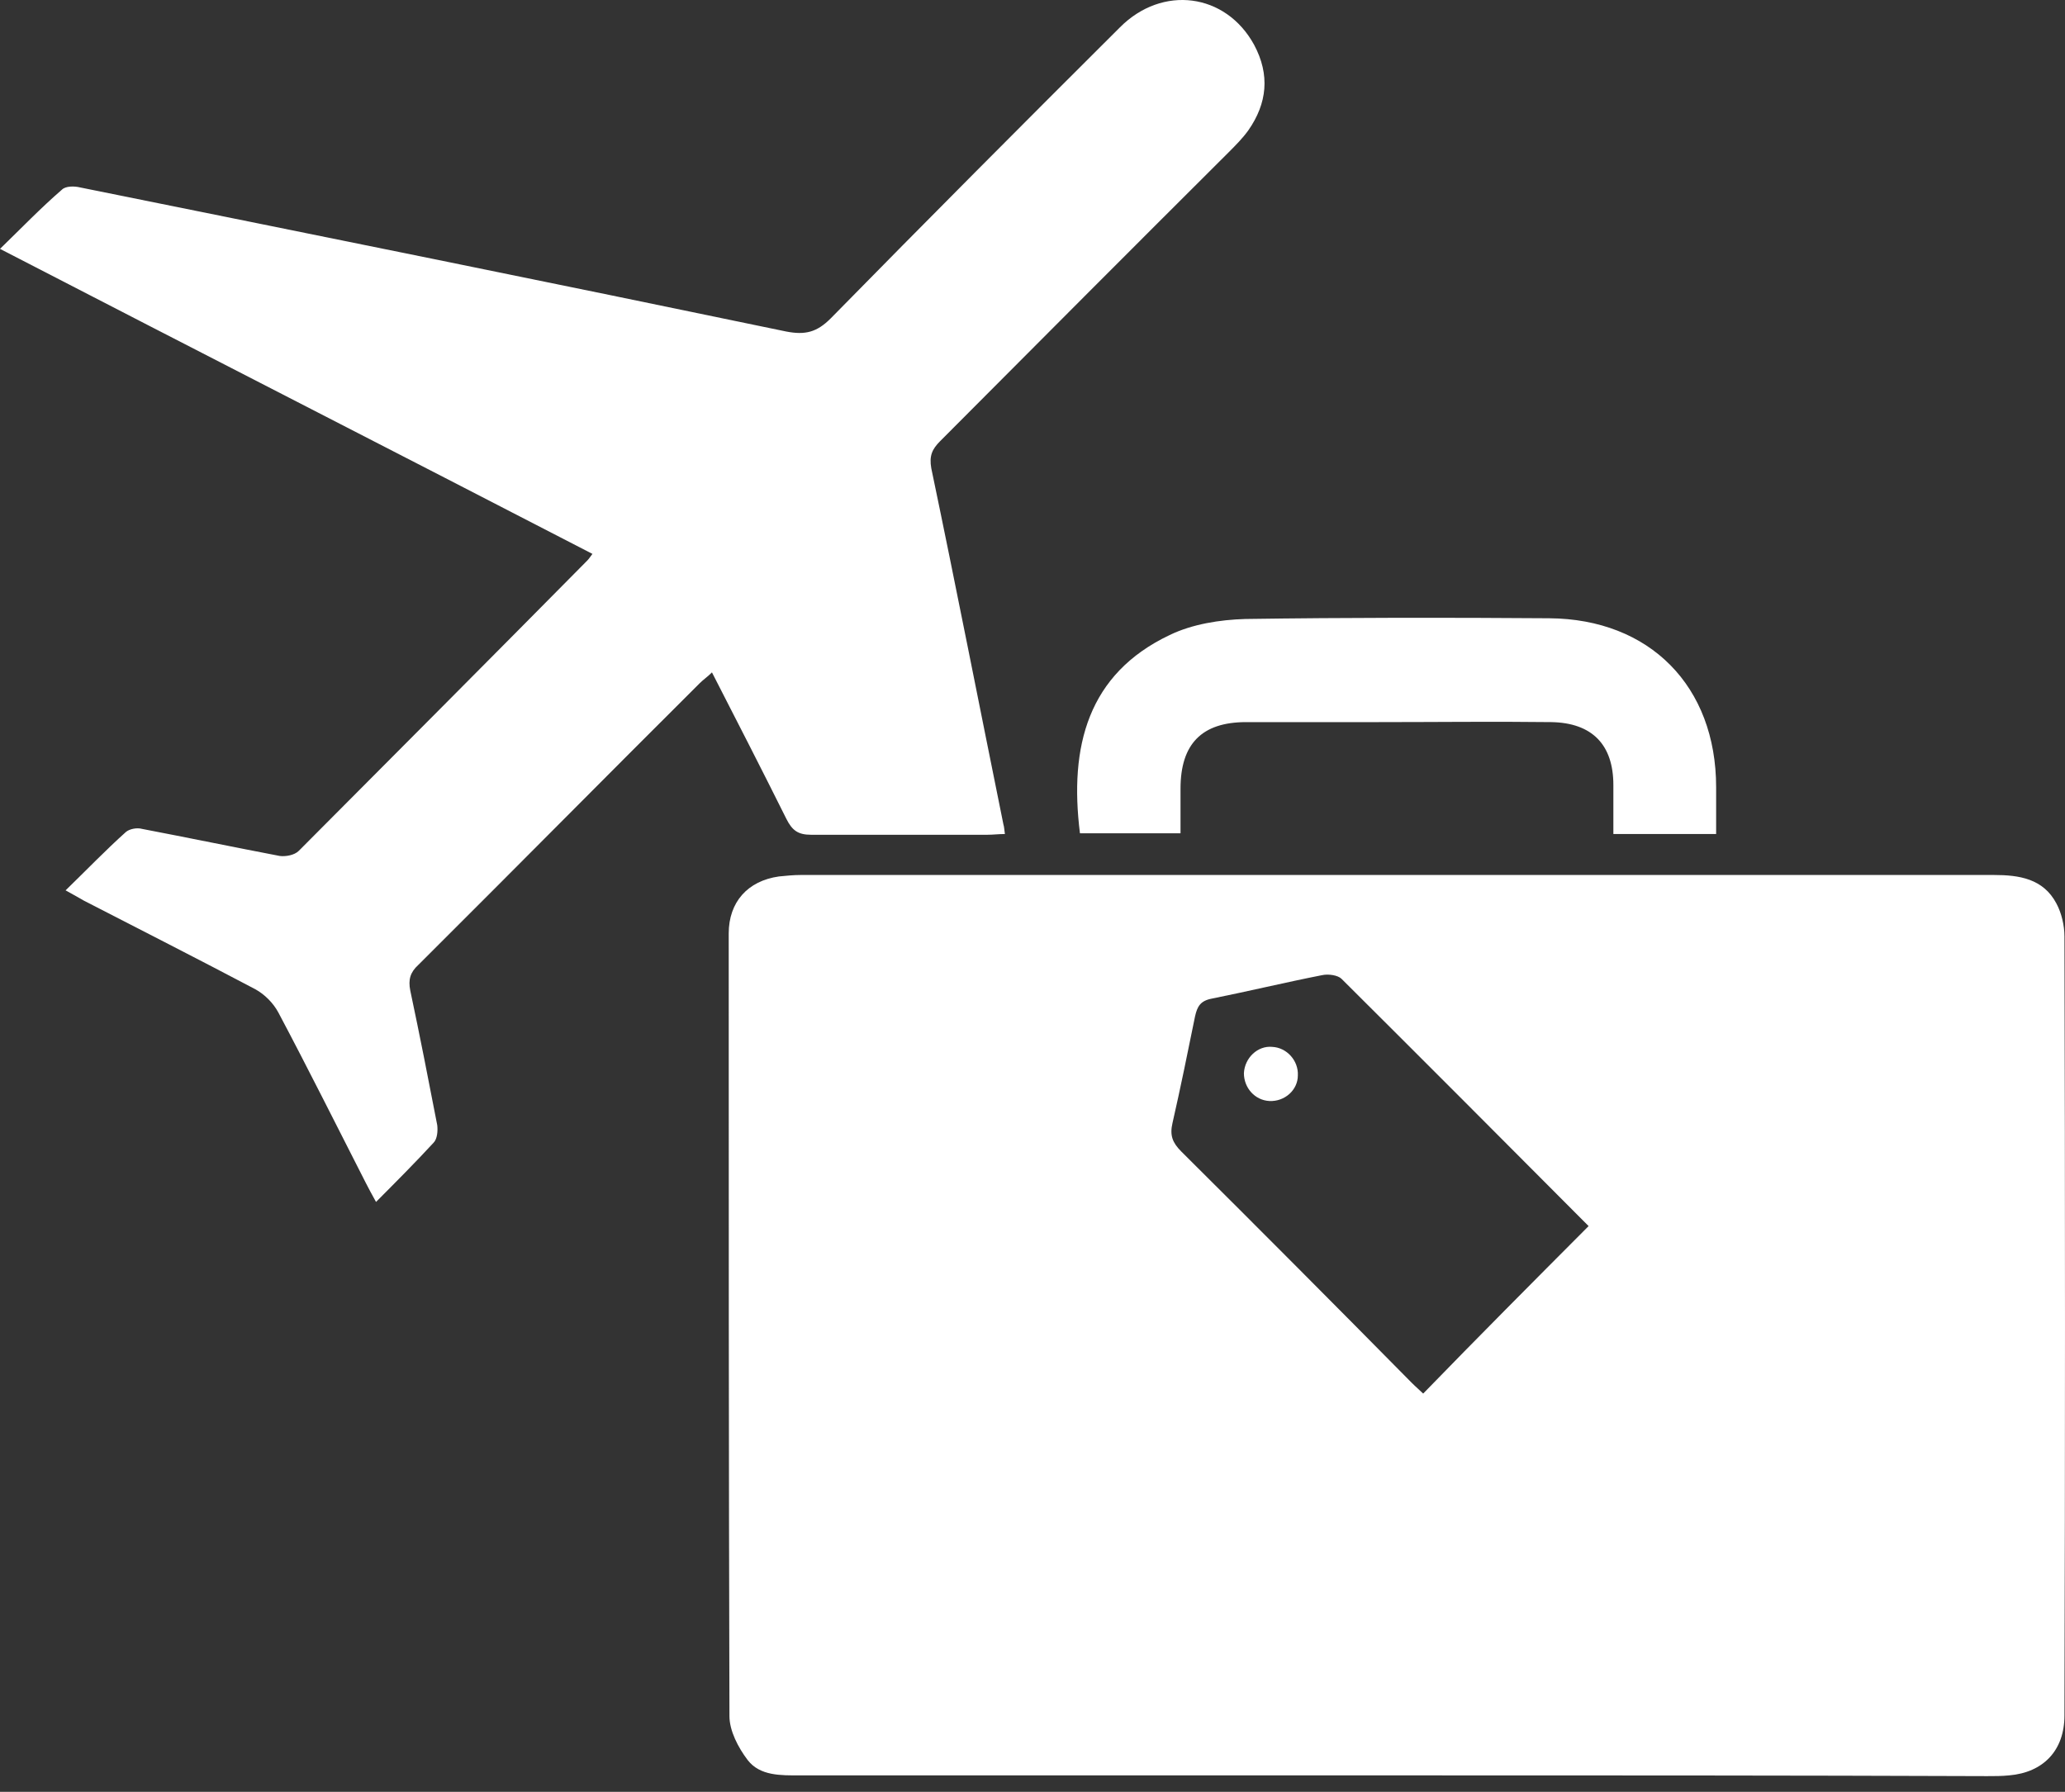 <svg width="106" height="92" viewBox="0 0 106 92" fill="none" xmlns="http://www.w3.org/2000/svg">
<rect x="0" y="0" width="106" height="92" fill="#333333" stroke="none"/>
<path d="M71.633 91.155C61.459 91.155 51.247 91.155 41.072 91.155C40.099 91.155 39.015 91.193 38.379 90.367C37.892 89.728 37.444 88.864 37.444 88.113C37.406 74.706 37.406 61.337 37.406 47.93C37.406 46.315 38.379 45.226 39.987 45C40.361 44.963 40.735 44.925 41.109 44.925C61.533 44.925 81.957 44.925 102.344 44.925C103.653 44.925 104.887 45.113 105.56 46.39C105.822 46.878 105.972 47.517 105.972 48.08C106.009 61.412 106.009 74.744 105.972 88.076C105.972 89.878 104.887 91.005 103.129 91.155C102.755 91.193 102.381 91.193 102.007 91.193C91.907 91.155 81.77 91.155 71.633 91.155ZM81.546 62.952C77.319 58.708 73.092 54.464 68.865 50.258C68.678 50.07 68.192 49.995 67.855 50.07C65.947 50.446 64.077 50.897 62.207 51.272C61.608 51.385 61.459 51.685 61.346 52.173C60.972 54.014 60.598 55.854 60.187 57.656C60.037 58.295 60.187 58.67 60.636 59.121C64.601 63.064 68.528 67.007 72.456 70.988C72.68 71.214 72.905 71.401 73.054 71.552C75.897 68.622 78.703 65.806 81.546 62.952Z" fill="white"/>
<path d="M30.411 28.439C20.312 23.219 10.249 18.074 0 12.778C1.122 11.689 2.095 10.675 3.18 9.737C3.367 9.549 3.815 9.549 4.115 9.624C16.197 12.065 28.279 14.506 40.361 17.022C41.334 17.21 41.932 17.06 42.643 16.346C47.581 11.314 52.518 6.357 57.493 1.399C59.663 -0.779 62.917 -0.366 64.376 2.301C65.199 3.84 65.049 5.305 64.077 6.695C63.778 7.108 63.441 7.446 63.067 7.821C58.129 12.741 53.192 17.698 48.254 22.655C47.843 23.069 47.693 23.406 47.805 24.045C49.077 30.129 50.274 36.25 51.508 42.334C51.546 42.447 51.546 42.559 51.583 42.822C51.247 42.822 50.985 42.86 50.685 42.86C47.656 42.86 44.626 42.86 41.633 42.86C40.96 42.86 40.661 42.635 40.361 42.034C39.127 39.555 37.855 37.076 36.546 34.523C36.322 34.748 36.097 34.898 35.91 35.086C31.085 39.893 26.297 44.737 21.471 49.544C21.06 49.92 20.948 50.296 21.06 50.859C21.546 53.15 21.995 55.441 22.444 57.769C22.481 58.069 22.444 58.483 22.257 58.67C21.322 59.684 20.349 60.661 19.302 61.712C19.077 61.299 18.928 61.036 18.778 60.736C17.282 57.807 15.823 54.877 14.289 51.986C14.027 51.497 13.579 51.047 13.092 50.784C10.175 49.244 7.219 47.742 4.302 46.24C4.04 46.09 3.778 45.939 3.367 45.714C4.451 44.662 5.424 43.648 6.471 42.71C6.658 42.559 7.032 42.484 7.294 42.559C9.651 43.01 12.007 43.498 14.364 43.949C14.663 43.986 15.112 43.911 15.337 43.686C20.237 38.766 25.212 33.772 30.149 28.777C30.224 28.702 30.299 28.589 30.411 28.439Z" fill="white"/>
<path d="M88.092 42.822C86.296 42.822 84.65 42.822 82.817 42.822C82.817 41.996 82.817 41.132 82.817 40.306C82.817 38.241 81.733 37.114 79.638 37.076C76.683 37.039 73.728 37.076 70.773 37.076C68.491 37.076 66.209 37.076 63.965 37.076C61.683 37.076 60.598 38.203 60.598 40.494C60.598 41.245 60.598 41.996 60.598 42.785C58.84 42.785 57.157 42.785 55.436 42.785C54.875 38.316 55.848 34.598 60.037 32.607C61.197 32.044 62.618 31.819 63.927 31.781C69.127 31.706 74.326 31.706 79.526 31.744C84.688 31.781 88.092 35.236 88.092 40.419C88.092 41.207 88.092 41.959 88.092 42.822Z" fill="white"/>
<path d="M65.162 56.53C64.414 56.492 63.852 55.854 63.852 55.103C63.89 54.314 64.563 53.675 65.311 53.751C66.059 53.788 66.658 54.464 66.621 55.215C66.621 55.966 65.947 56.567 65.162 56.53Z" fill="white"/>
</svg>
